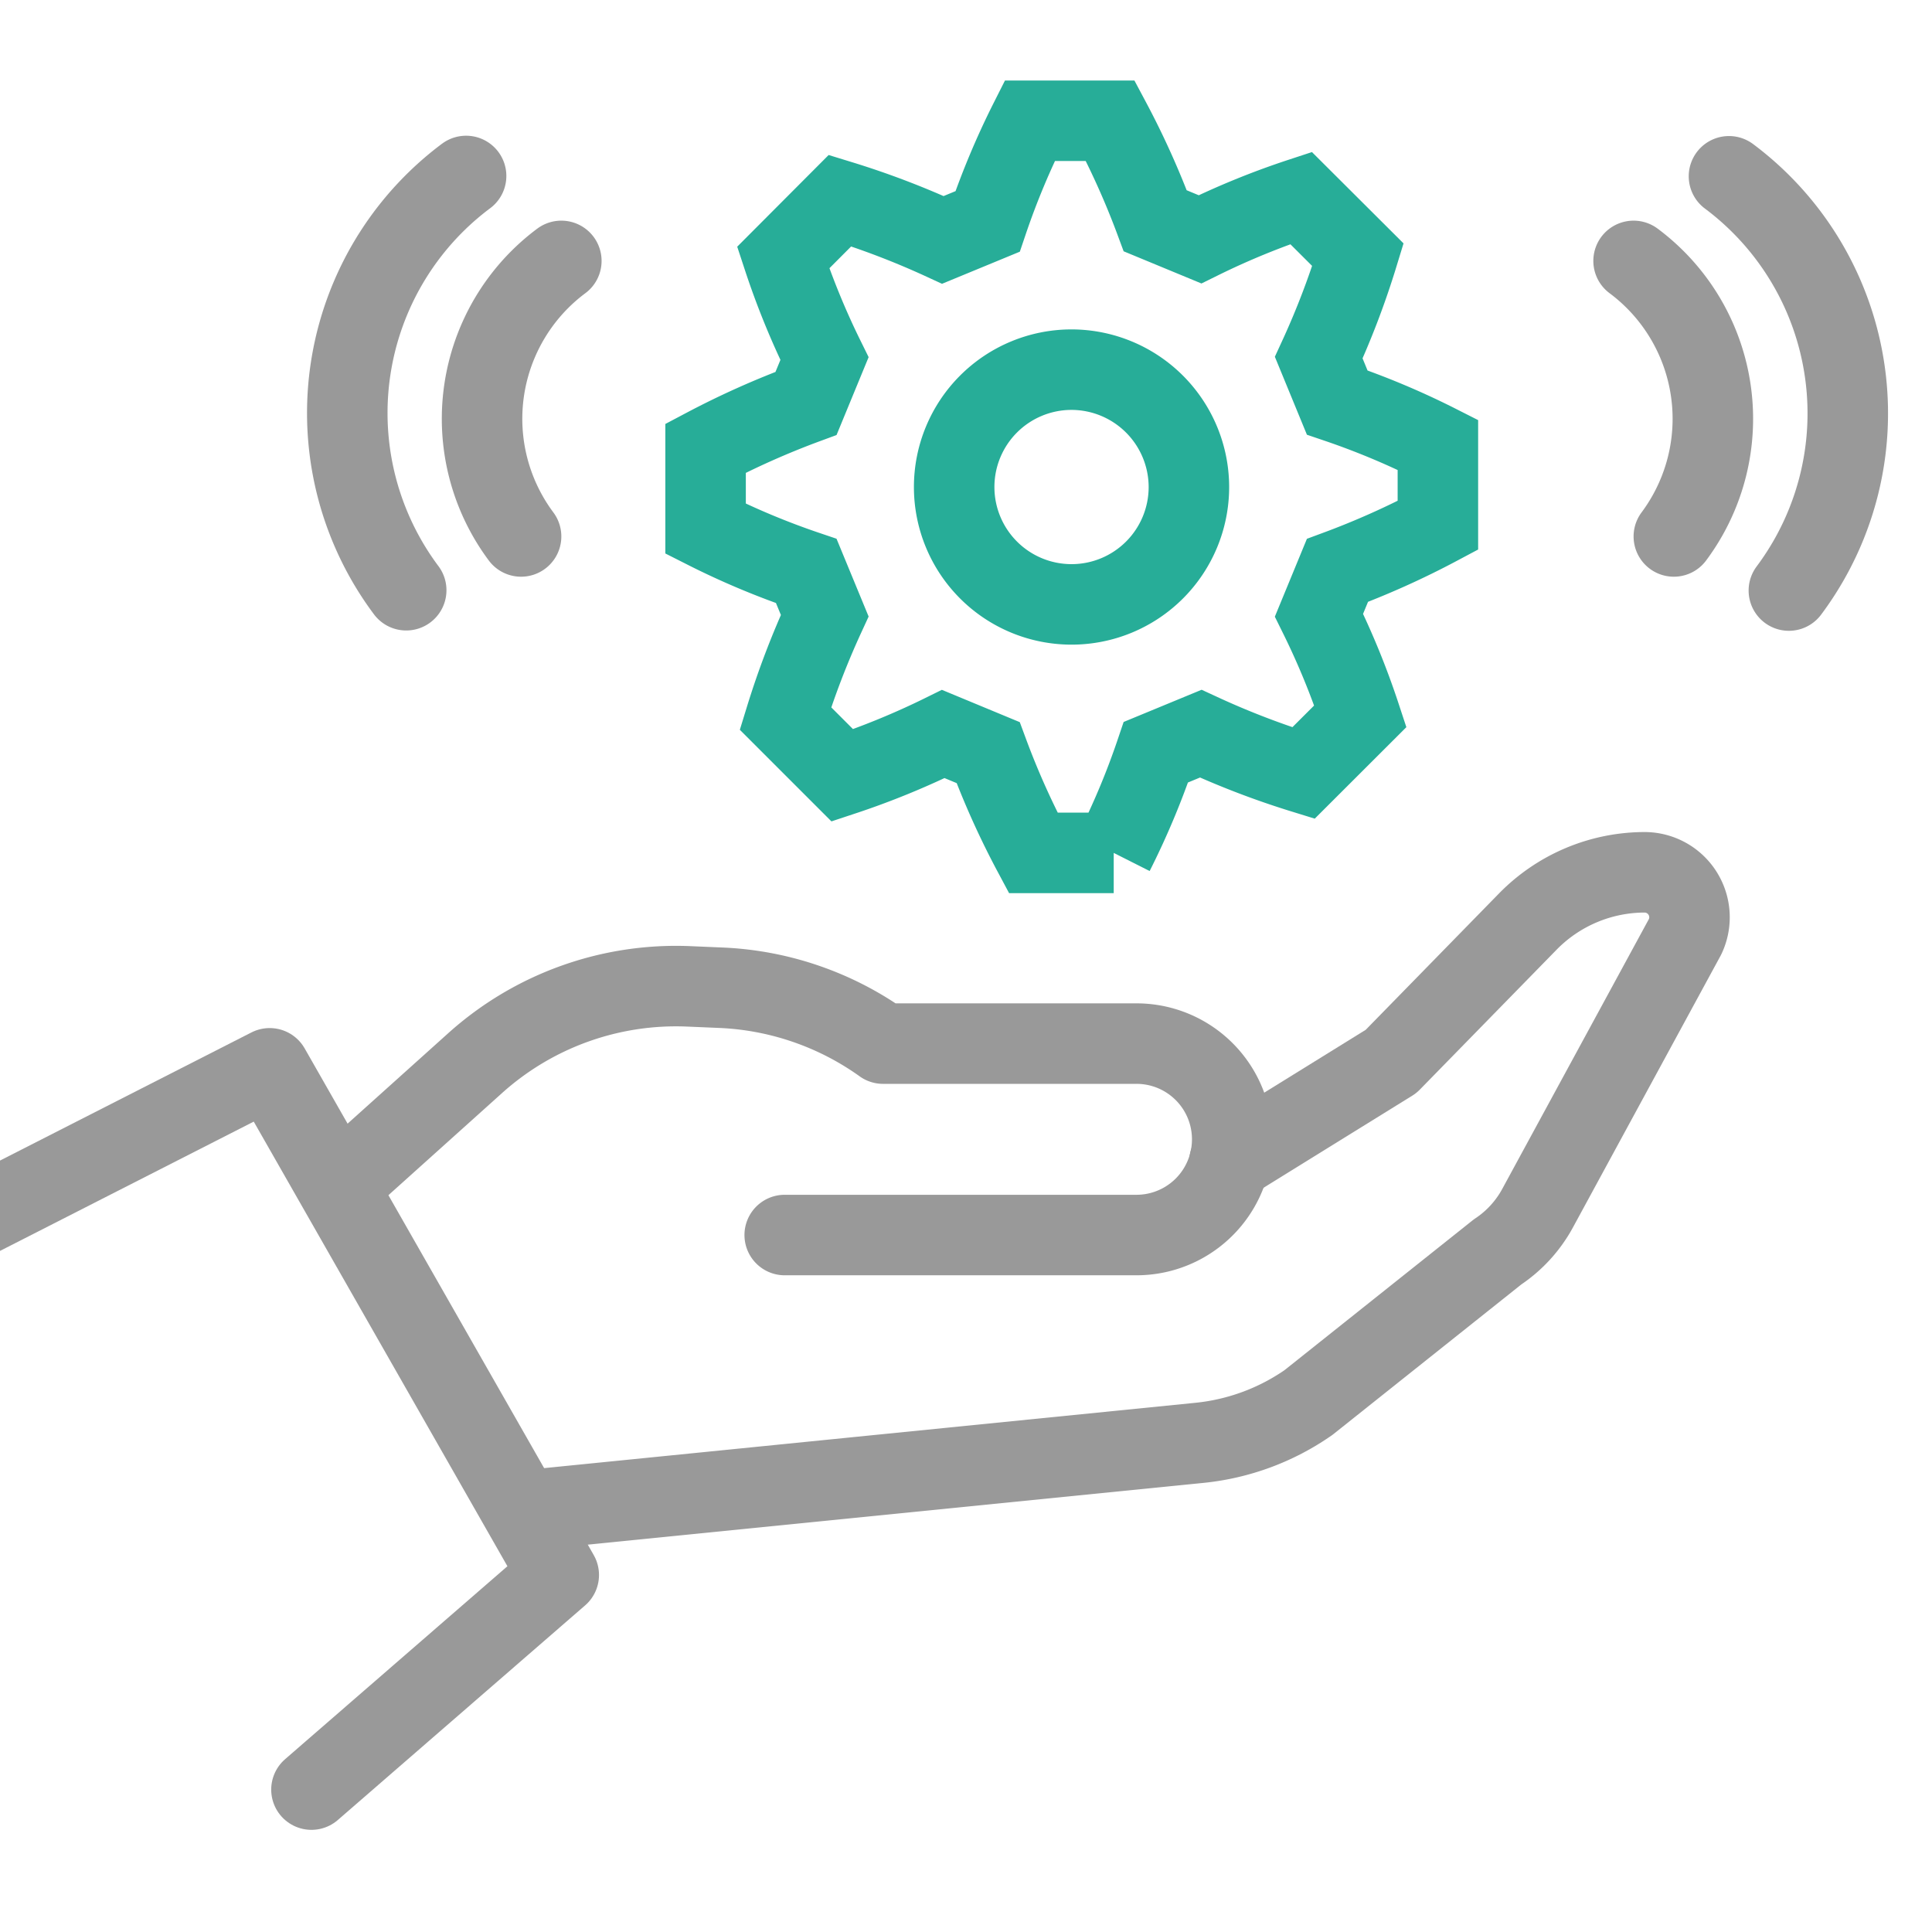 <svg xmlns="http://www.w3.org/2000/svg" xmlns:xlink="http://www.w3.org/1999/xlink" width="24" height="24" viewBox="0 0 24 24">
  <defs>
    <clipPath id="clip-path">
      <rect id="mask" width="24" height="24" fill="none" stroke="#121212" stroke-width="1"/>
    </clipPath>
  </defs>
  <g id="icon_deviceManager" clip-path="url(#clip-path)">
    <g id="img" transform="translate(-0.5 1.5)">
      <path id="pass8" d="M74.339,163.819l1.6-1.438a3.733,3.733,0,0,1,2.653-.953l.4.017a3.733,3.733,0,0,1,2.014.694h3.148a1.189,1.189,0,0,1,0,2.378h-4.37" transform="translate(-69.536 -150.675)" fill="none" stroke="#999" stroke-linecap="round" stroke-linejoin="round" stroke-width="1"/>
      <path id="pass7" d="M117.521,144.323l2.007-1.243,1.7-1.739a2.035,2.035,0,0,1,1.453-.611.559.559,0,0,1,.5.8l-1.83,3.368a1.527,1.527,0,0,1-.5.548l-2.349,1.871a2.874,2.874,0,0,1-1.349.5l-8.244.827" transform="translate(-101.748 -131.394)" fill="none" stroke="#999" stroke-linecap="round" stroke-linejoin="round" stroke-width="1"/>
      <path id="pass6" d="M4,178.332l3.85-1.962,3.591,6.294L8.369,185.33" transform="translate(-4 -164.599)" fill="none" stroke="#999" stroke-linecap="round" stroke-linejoin="round" stroke-width="1"/>
      <path id="pass5" d="M147.542,7.5l-.229-.557a10.153,10.153,0,0,0,.487-1.278l-.707-.705a9.636,9.636,0,0,0-1.255.513l-.556-.23A10.129,10.129,0,0,0,144.723,4h-1a9.655,9.655,0,0,0-.524,1.251l-.555.229a10.224,10.224,0,0,0-1.278-.488l-.706.708a9.678,9.678,0,0,0,.513,1.255l-.229.556a10.326,10.326,0,0,0-1.248.557v1a9.565,9.565,0,0,0,1.251.525l.229.555a10.3,10.3,0,0,0-.488,1.277l.707.707a9.779,9.779,0,0,0,1.254-.514l.557.231a10.041,10.041,0,0,0,.56,1.246h1a9.586,9.586,0,0,0,.524-1.251l.557-.23a10.261,10.261,0,0,0,1.276.489l.707-.706a9.616,9.616,0,0,0-.514-1.255l.229-.556a10.2,10.2,0,0,0,1.248-.56v-1A9.585,9.585,0,0,0,147.542,7.5ZM145.7,8.548a1.458,1.458,0,1,1-1.46-1.456h0A1.46,1.46,0,0,1,145.7,8.548Z" transform="translate(-130.431 -4)" fill="none" stroke="#27ad98" stroke-miterlimit="10" stroke-width="1"/>
      <path id="pass4" d="M326.566,19.25a3.676,3.676,0,0,0-.744-5.146h0" transform="translate(-303.844 -13.414)" fill="none" stroke="#999" stroke-linecap="round" stroke-linejoin="round" stroke-width="1"/>
      <path id="pass3" d="M309,32.917a2.446,2.446,0,0,0-.5-3.423" transform="translate(-287.707 -27.753)" fill="none" stroke="#999" stroke-linecap="round" stroke-linejoin="round" stroke-width="1"/>
      <path id="pass2" d="M75.978,14.1h0a3.676,3.676,0,0,0-.744,5.146" transform="translate(-69.688 -13.414)" fill="none" stroke="#999" stroke-linecap="round" stroke-linejoin="round" stroke-width="1"/>
      <path id="pass1" d="M100.043,29.493a2.446,2.446,0,0,0-.5,3.423" transform="translate(-92.57 -27.752)" fill="none" stroke="#999" stroke-linecap="round" stroke-linejoin="round" stroke-width="1"/>
    </g>
  </g>
</svg>
